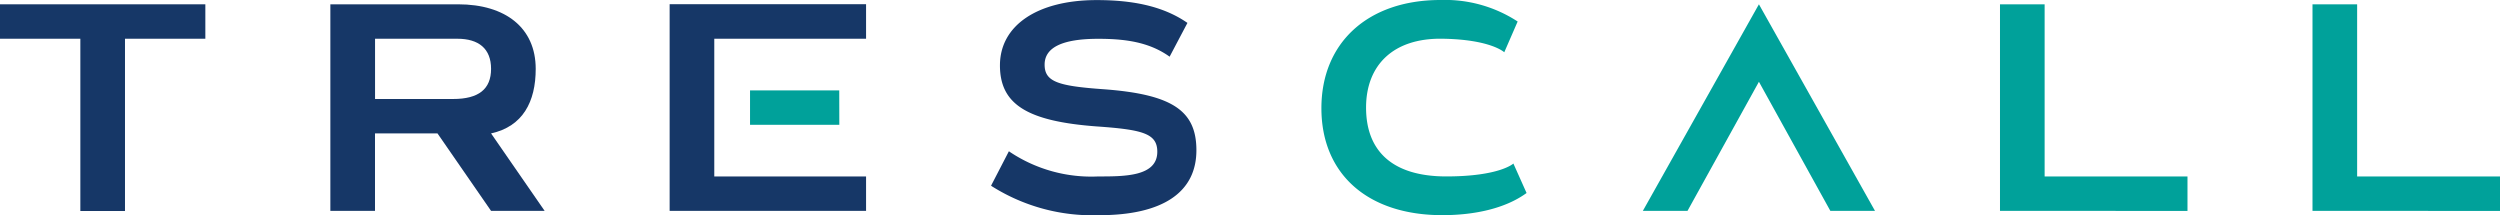 <svg xmlns="http://www.w3.org/2000/svg" id="prefix__trescall-logo" width="266.394" height="22.929" viewBox="0 0 266.394 22.929">
    <defs>
        <style>
            .prefix__cls-1{fill:#163767}.prefix__cls-2{fill:#00a19a}
        </style>
    </defs>
    <path id="prefix__Path_1" d="M632.079 410.162a20.082 20.082 0 0 1-11.389-3.068l-.106-.074 1.9-3.669.136.094a15.641 15.641 0 0 0 9.378 2.59c2.854 0 6.3 0 6.3-2.633 0-1.953-1.578-2.358-6.5-2.7-7.3-.55-10.267-2.312-10.267-6.5 0-4.273 4.009-6.96 10.311-6.96 3.708 0 6.965.6 9.563 2.361l.105.071-1.9 3.6-.139-.1c-2.138-1.467-4.618-1.806-7.472-1.806q-5.708 0-5.708 2.751c0 1.834 1.435 2.282 6.327 2.626 7.329.548 9.847 2.312 9.847 6.5 0 4.462-3.556 6.92-10.388 6.92" class="prefix__cls-1" data-name="Path 1" transform="translate(-514.979 -387.233)"/>
    <path id="prefix__Path_2" d="M292.027 410.777V392.42h-8.563v-3.668h21.882v3.668h-8.563v18.357z" class="prefix__cls-1" data-name="Path 2" transform="translate(-283.465 -388.293)"/>
    <path id="prefix__Path_3" d="M412.963 410.764l-5.708-8.254h-6.66v8.254h-4.757v-22.012h13.615c5.057 0 8.267 2.519 8.267 6.878 0 3.506-1.372 6.136-4.757 6.879l5.708 8.254zm-4.044-11.923c2.722 0 4.044-1.05 4.044-3.21s-1.323-3.21-3.594-3.21H400.6v6.42z" class="prefix__cls-1" data-name="Path 3" transform="translate(-360.636 -388.293)"/>
    <path id="prefix__Path_4" d="M963.779 410.763v-22.011h4.757V407.1h15.222v3.668z" class="prefix__cls-2" data-name="Path 4" transform="translate(-750.665 -388.293)"/>
    <path id="prefix__Path_5" d="M1070.079 410.763v-22.011h4.757V407.1h15.223v3.668z" class="prefix__cls-2" data-name="Path 5" transform="translate(-823.665 -388.293)"/>
    <path id="prefix__Path_6" d="M847.052 410.763l7.611-13.757 7.611 13.757h4.757l-12.368-22.012-12.368 22.012z" class="prefix__cls-2" data-name="Path 6" transform="translate(-667.236 -388.293)"/>
    <path id="prefix__Path_7" d="M548.1 422.792l-.008-3.669h-9.506v3.669z" class="prefix__cls-2" data-name="Path 7" transform="translate(-458.664 -409.493)"/>
    <path id="prefix__Path_8" d="M516.005 407.063v-14.674h16.174v-3.682h-20.931v22.025h20.931v-3.668z" class="prefix__cls-1" data-name="Path 8" transform="translate(-439.893 -388.261)"/>
    <path id="prefix__Path_9" d="M753.413 404.659s-1.448 1.374-7.156 1.374-8.542-2.682-8.542-7.336c0-4.518 2.888-7.407 8.094-7.338s6.632 1.444 6.632 1.444l1.427-3.278-.1-.064a14.164 14.164 0 0 0-8.127-2.228c-7.746 0-12.685 4.565-12.685 11.527 0 6.99 4.9 11.4 12.884 11.4 3.54 0 6.718-.753 8.883-2.294l.095-.067z" class="prefix__cls-2" data-name="Path 9" transform="translate(-592.15 -387.233)"/>
</svg>

